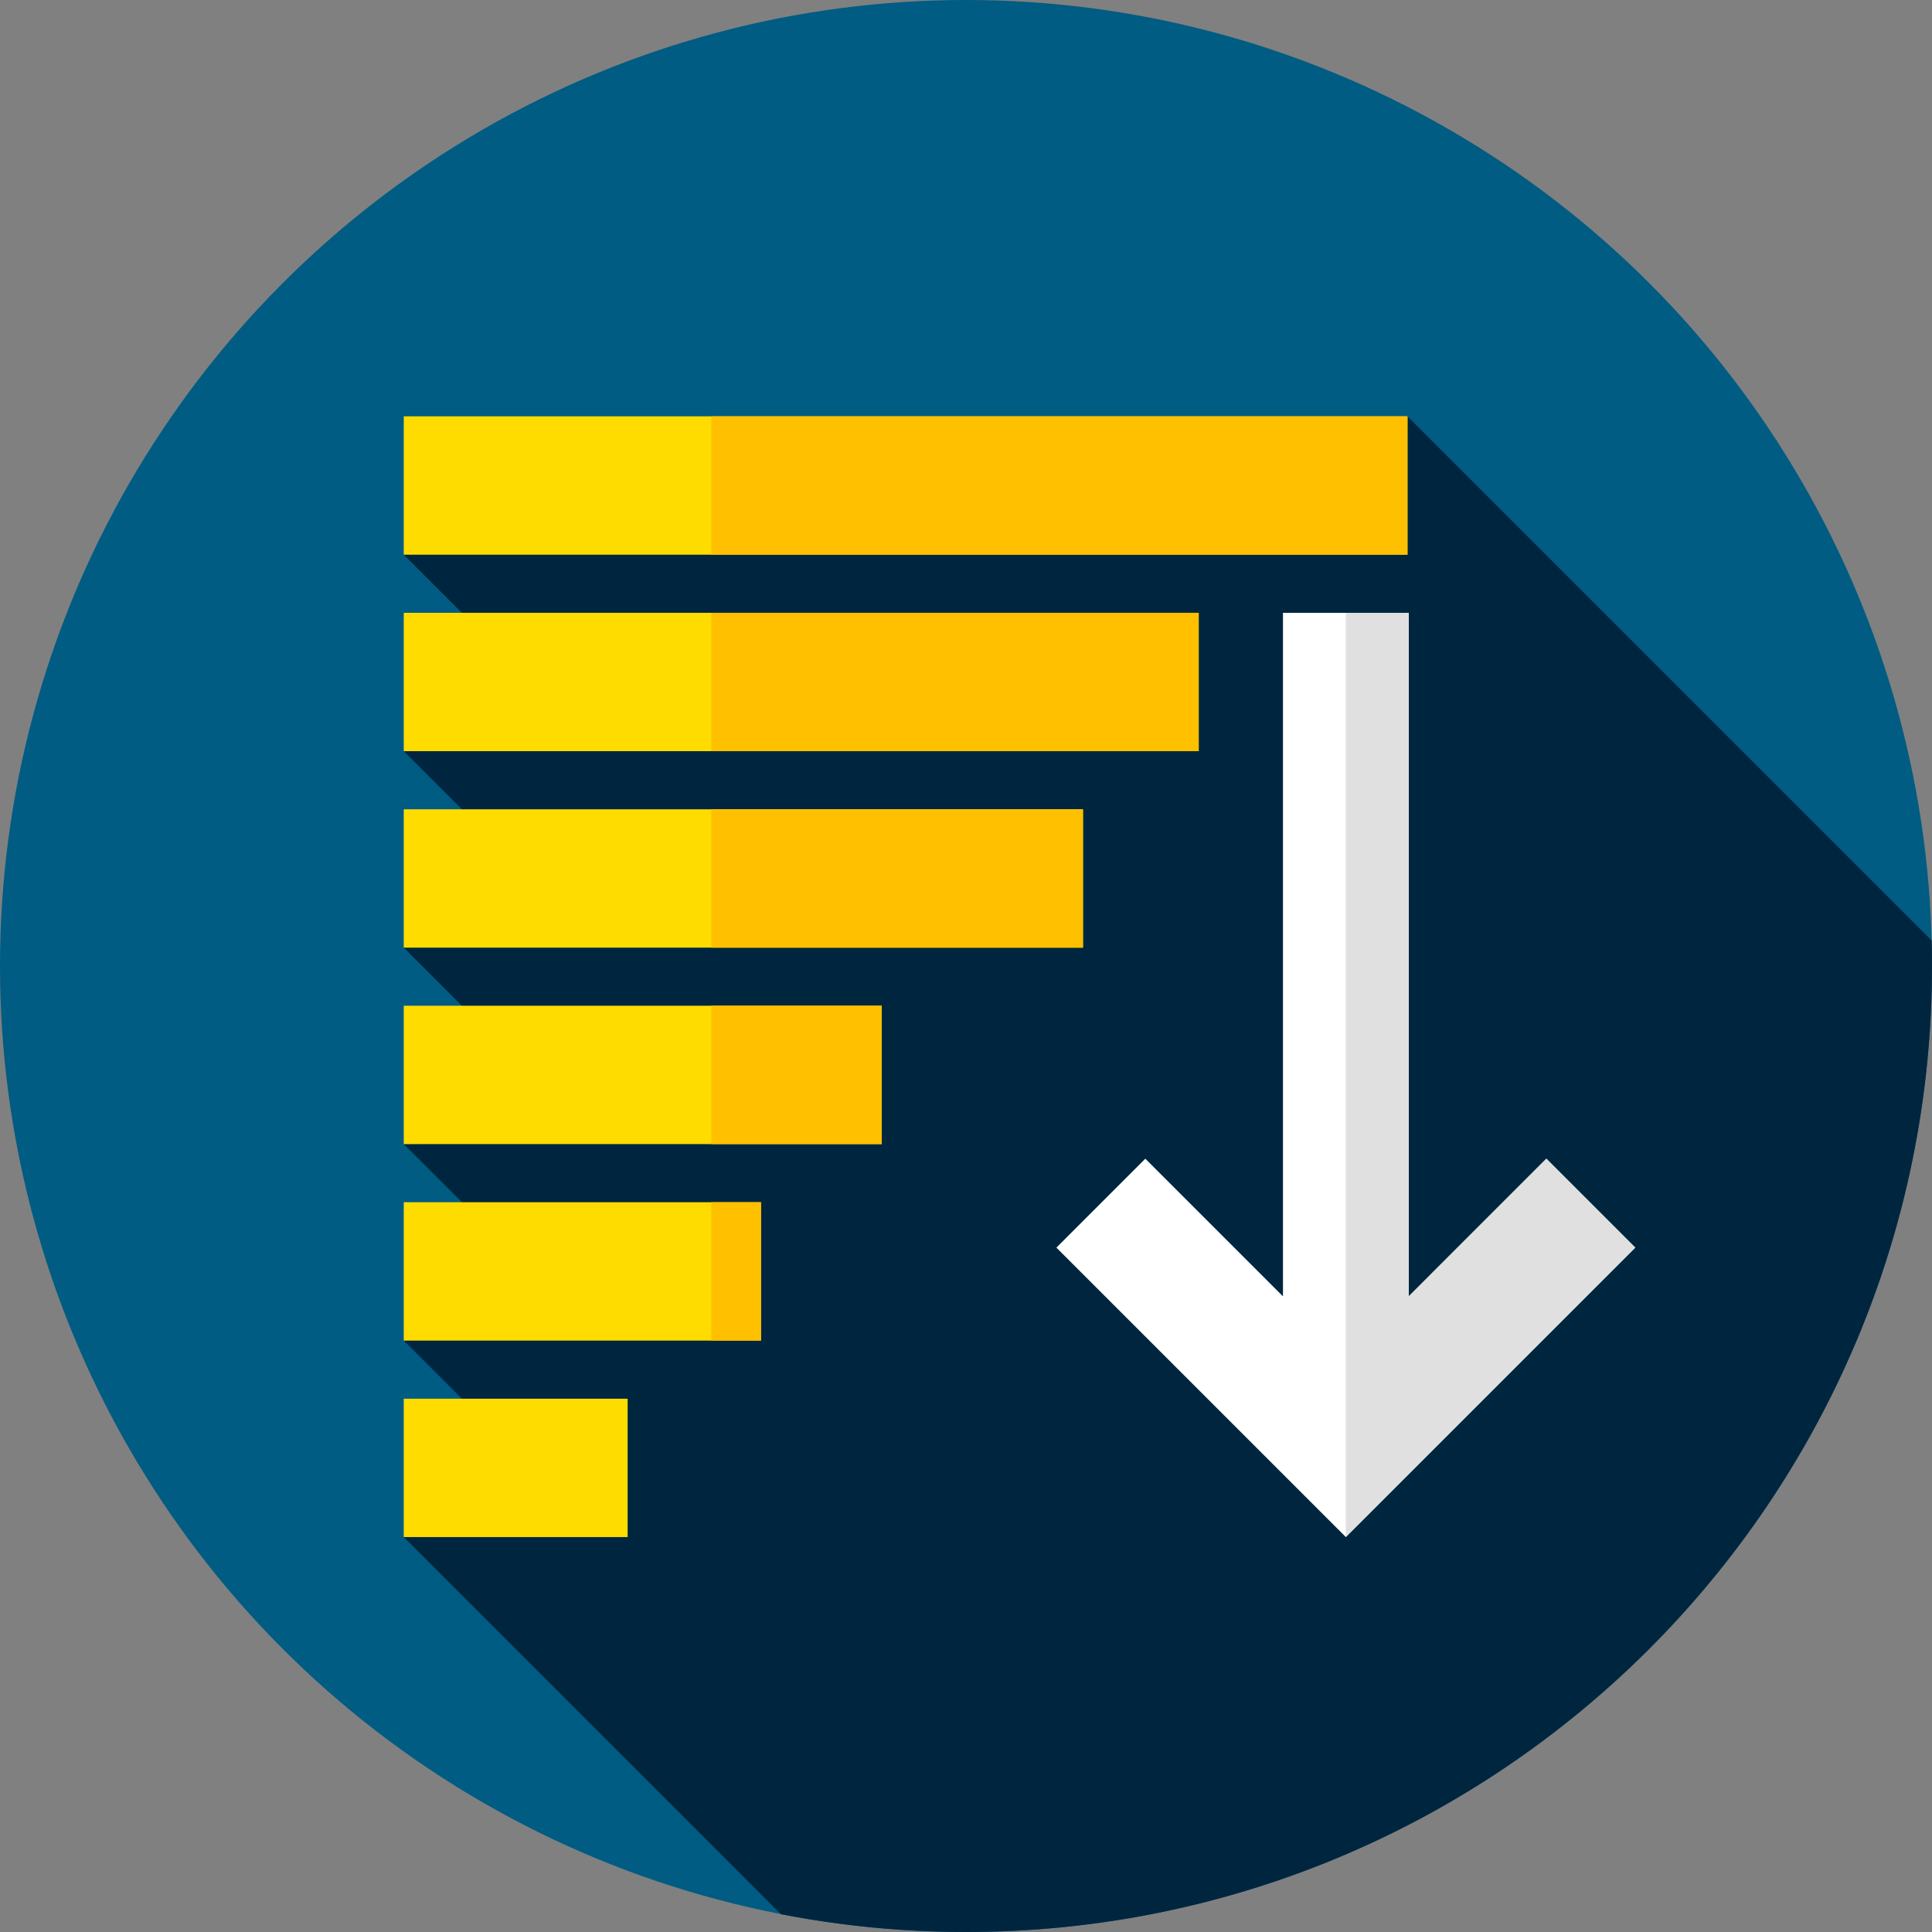<?xml version="1.0" encoding="iso-8859-1"?>
<!-- Generator: Adobe Illustrator 19.0.0, SVG Export Plug-In . SVG Version: 6.00 Build 0)  -->
<svg version="1.1" id="Capa_1" xmlns="http://www.w3.org/2000/svg" xmlns:xlink="http://www.w3.org/1999/xlink" x="0px" y="0px"
	 viewBox="0 0 512 512" style="enable-background:new 0 0 512 512;" xml:space="preserve">
<rect x="0" y="0" width="512" height="512" fill="#808080" stroke="none"/>
<circle style="fill:#005C83;" cx="256" cy="256" r="256"/>
<path style="fill:#00263F;" d="M512,256c0-2.259-0.031-4.511-0.089-6.756L373,110.333L107,147l48.356,48.356L107,199.067
	l47.461,47.461L107,251.133l51.008,51.008L107,303.2l47.189,47.189L107,355.267l31.985,31.985L107,407.333l99.954,99.954
	C222.83,510.368,239.223,512,256,512C397.385,512,512,397.385,512,256z"/>
<rect x="107" y="110.33" style="fill:#FFDC00;" width="266" height="36.667"/>
<rect x="188.5" y="110.33" style="fill:#FFC000;" width="184.5" height="36.667"/>
<rect x="107" y="162.4" style="fill:#FFDC00;" width="210.67" height="36.667"/>
<rect x="188.5" y="162.4" style="fill:#FFC000;" width="129.17" height="36.667"/>
<rect x="107" y="214.47" style="fill:#FFDC00;" width="180" height="36.667"/>
<rect x="188.5" y="214.47" style="fill:#FFC000;" width="98.5" height="36.667"/>
<rect x="107" y="266.53" style="fill:#FFDC00;" width="126.67" height="36.667"/>
<rect x="188.5" y="266.53" style="fill:#FFC000;" width="45.17" height="36.667"/>
<rect x="107" y="318.6" style="fill:#FFDC00;" width="94.67" height="36.667"/>
<rect x="188.5" y="318.6" style="fill:#FFC000;" width="13.167" height="36.667"/>
<rect x="107" y="370.67" style="fill:#FFDC00;" width="59.33" height="36.667"/>
<polygon style="fill:#FFFFFF;" points="340,162.4 340,343.547 303.522,307.069 279.959,330.632 356.661,407.333 433.363,330.631 
	409.8,307.068 373.322,343.547 373.322,162.4 "/>
<polygon style="fill:#E0E0E0;" points="356.661,407.333 433.363,330.631 409.8,307.068 373.322,343.547 373.322,162.4 
	356.661,162.4 "/>
<g>
</g>
<g>
</g>
<g>
</g>
<g>
</g>
<g>
</g>
<g>
</g>
<g>
</g>
<g>
</g>
<g>
</g>
<g>
</g>
<g>
</g>
<g>
</g>
<g>
</g>
<g>
</g>
<g>
</g>
</svg>
